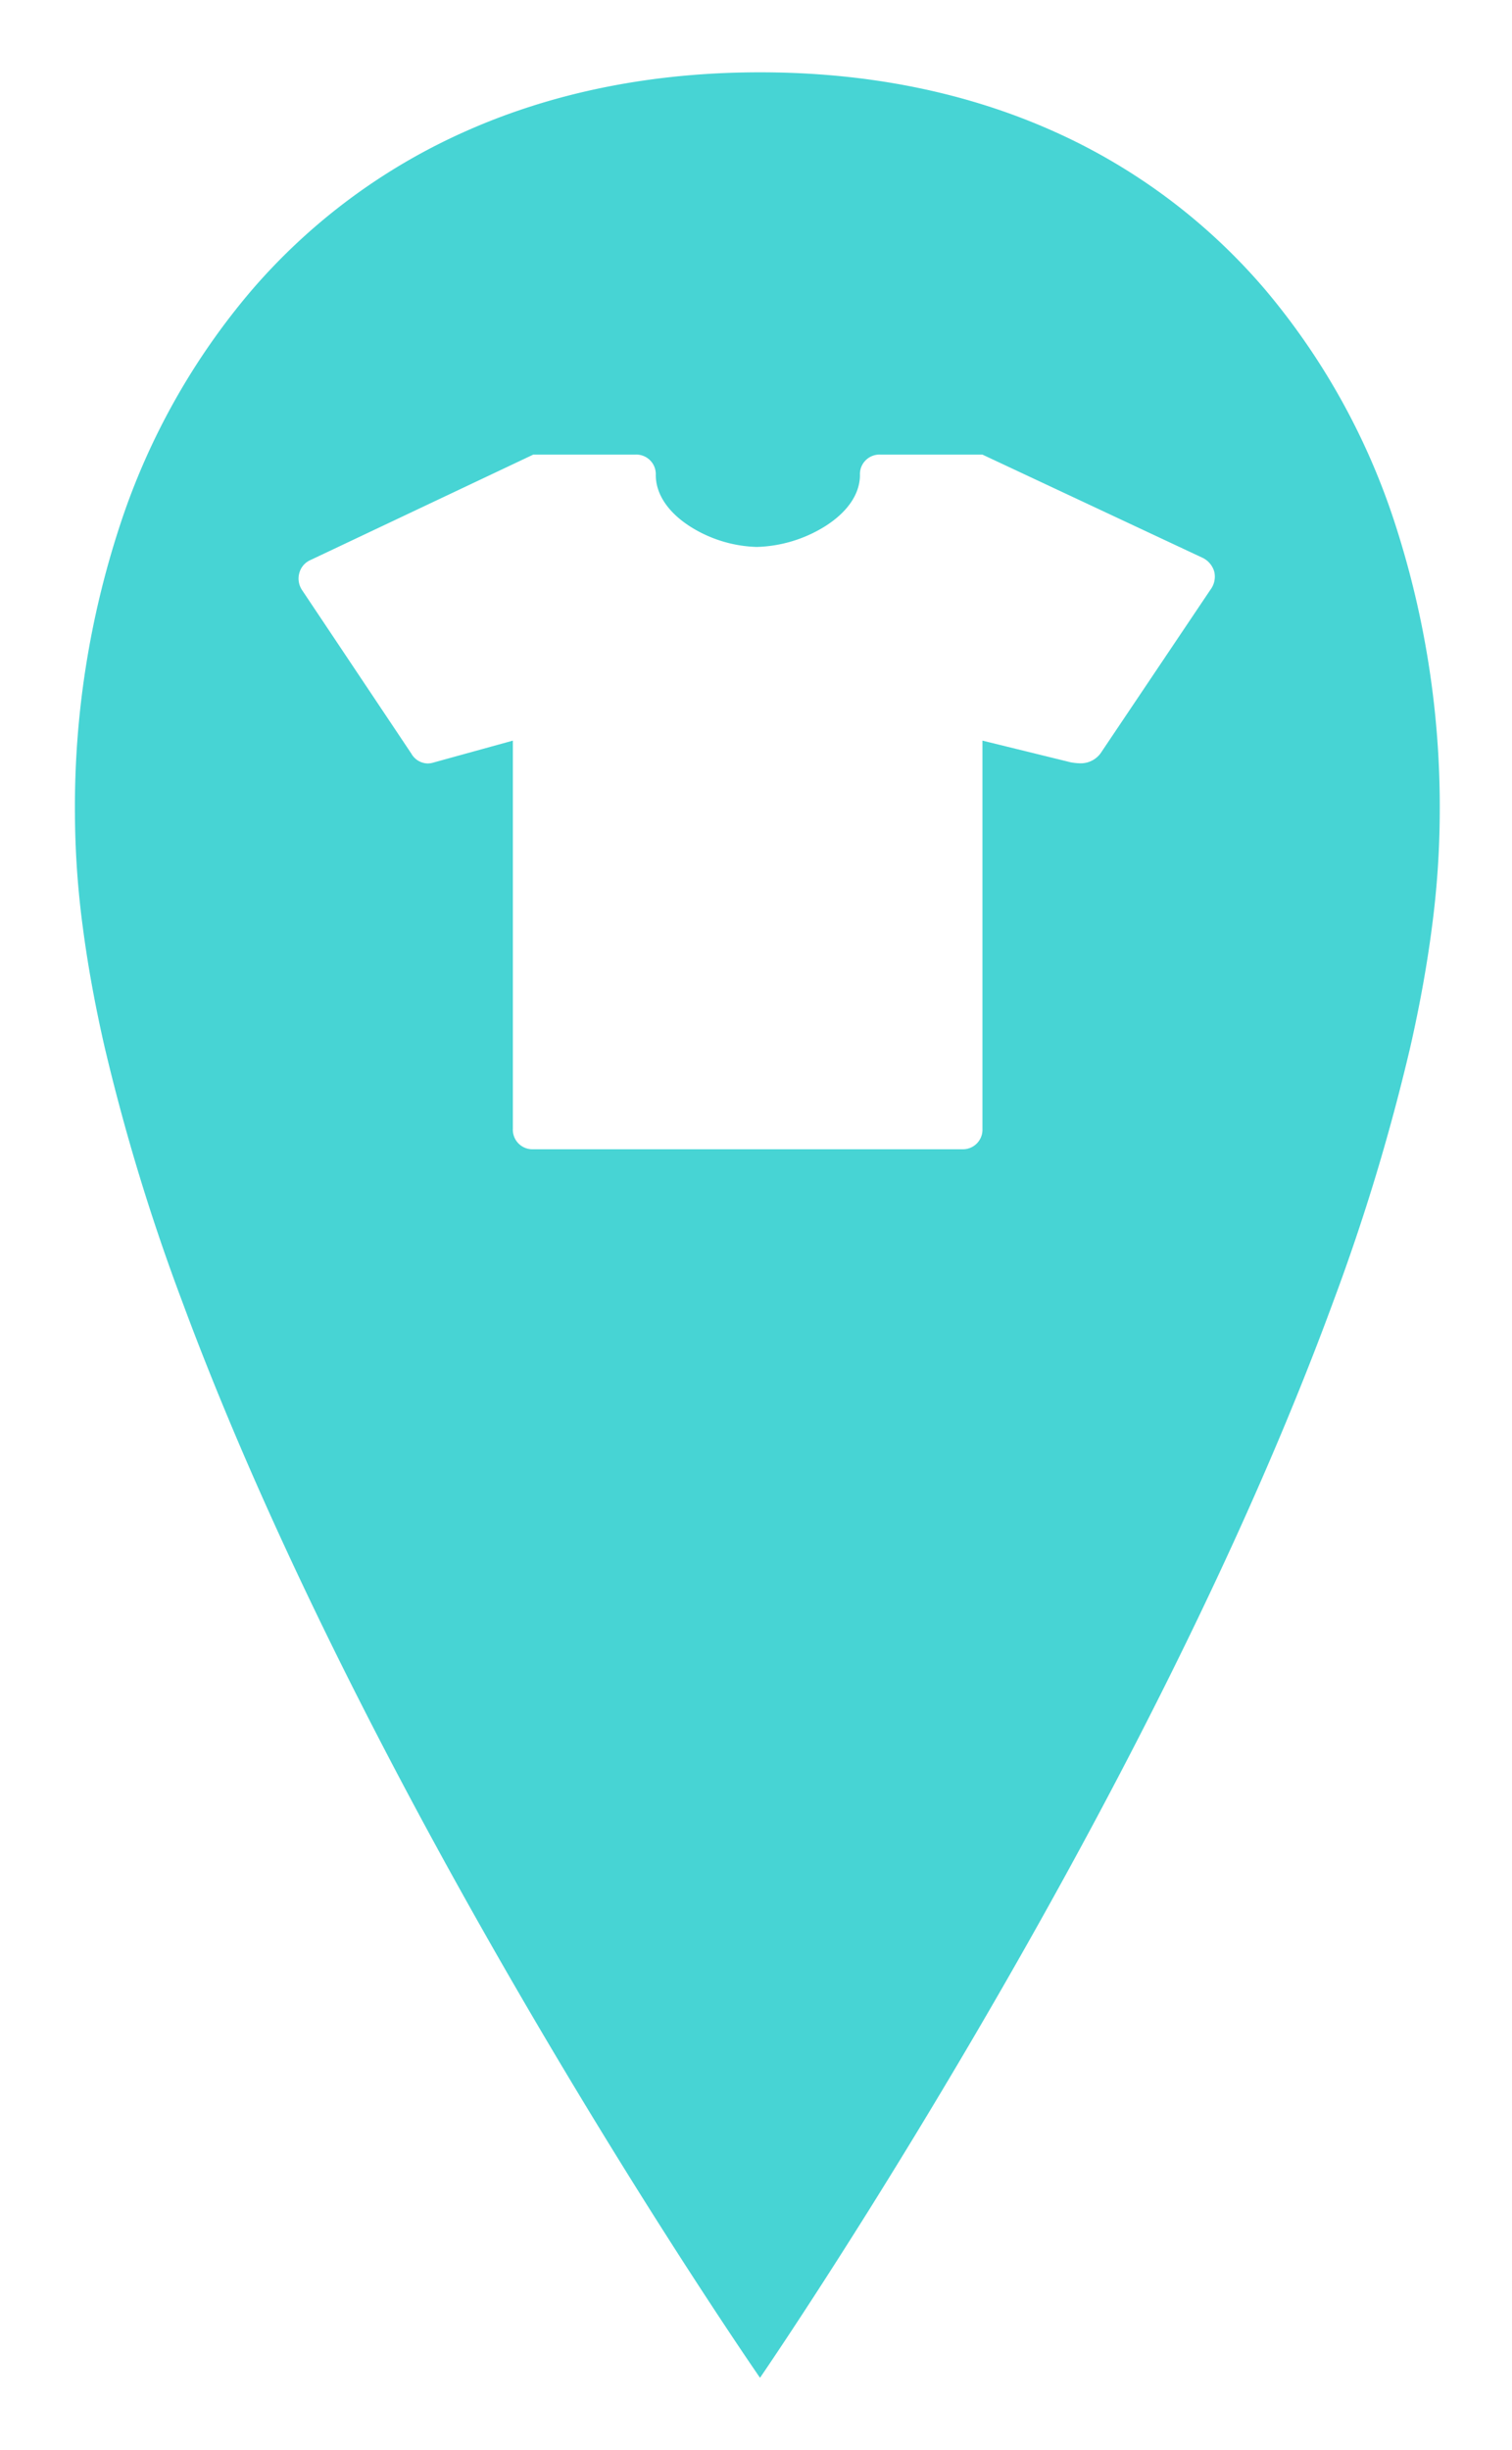 <svg xmlns="http://www.w3.org/2000/svg" xmlns:xlink="http://www.w3.org/1999/xlink" width="282.501" height="457.445" viewBox="0 0 282.501 457.445">
  <defs>
    <filter id="cloths" x="0" y="0" width="282.501" height="457.445" filterUnits="userSpaceOnUse">
      <feOffset dx="14" dy="3" input="SourceAlpha"/>
      <feGaussianBlur stdDeviation="4.5" result="blur"/>
      <feFlood flood-opacity="0.161"/>
      <feComposite operator="in" in2="blur"/>
      <feComposite in="SourceGraphic"/>
    </filter>
  </defs>
  <g transform="matrix(1, 0, 0, 1, 0, 0)" filter="url(#cloths)">
    <path id="cloths-2" data-name="cloths" d="M31,316.444h0c-.08-.116-8.176-11.809-20-30.507C.051,268.621-16.47,241.521-33,210.748c-18.579-34.589-33.383-66.675-44-95.366A386.764,386.764,0,0,1-91.5,67.79c-1.783-7.818-3.15-15.366-4.062-22.433A165.3,165.3,0,0,1-97,24.342a168.382,168.382,0,0,1,8.432-53.831,129.826,129.826,0,0,1,24.72-43.976A113.407,113.407,0,0,1-23.7-103.123C-7.363-110.341,11.042-114,31-114s38.3,3.66,54.548,10.878a111.875,111.875,0,0,1,39.8,29.658,129.626,129.626,0,0,1,24.377,43.976A171.029,171.029,0,0,1,158,24.342a166.567,166.567,0,0,1-1.426,21.014c-.905,7.068-2.261,14.616-4.031,22.433a389.046,389.046,0,0,1-14.387,47.592c-10.534,28.691-25.222,60.777-43.657,95.366-16.4,30.775-32.793,57.874-43.657,75.189C39.137,304.6,31.08,316.327,31,316.443ZM-15.177,10.778V83.256a3.65,3.65,0,0,0,3.815,3.814H68.745a3.65,3.65,0,0,0,3.815-3.814V10.778l16.479,4.044a10.613,10.613,0,0,0,1.866.191,4.6,4.6,0,0,0,3.7-1.831l20.561-30.593a4.055,4.055,0,0,0,.725-3.28,4.13,4.13,0,0,0-2.137-2.633l-41.2-19.3H53.487a3.65,3.65,0,0,0-3.815,3.814c0,3.574-2.374,7.01-6.685,9.675a25.442,25.442,0,0,1-12.579,3.752A24.538,24.538,0,0,1,18.02-29.151c-4.188-2.66-6.495-6.091-6.495-9.66a3.649,3.649,0,0,0-3.814-3.814H-11.362L-52.979-22.943a3.682,3.682,0,0,0-2.1,2.442,3.848,3.848,0,0,0,.534,3.2L-34.135,13.22a3.588,3.588,0,0,0,3.025,1.82,3.821,3.821,0,0,0,1.133-.18l14.8-4.081Z" transform="translate(97 124.5)" fill="#47d4d4"/>
  </g>
</svg>
